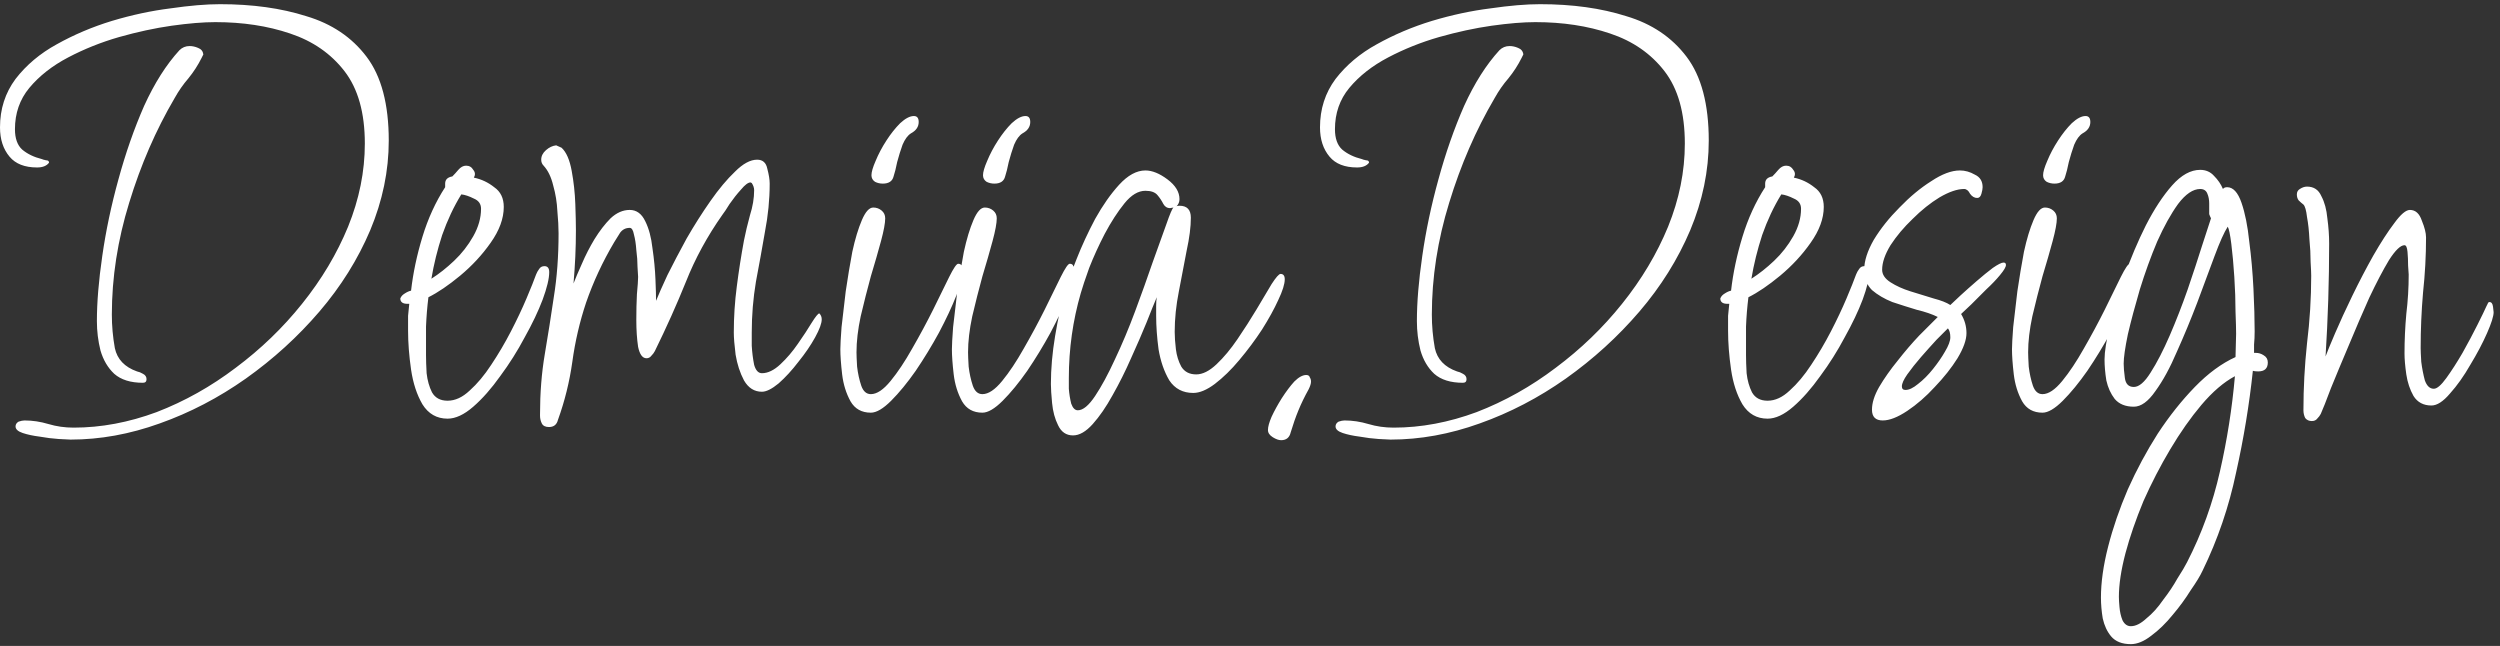 <svg width="209" height="54" viewBox="0 0 209 54" fill="none" xmlns="http://www.w3.org/2000/svg">
<rect x="0" y="0" width="209" height="54" fill="#333333" stroke="none"/>
<path d="M5.9 36.75C5.733 36.75 5.4 36.733 4.9 36.7C4.4 36.667 3.867 36.6 3.3 36.5C2.767 36.433 2.3 36.333 1.9 36.2C1.5 36.067 1.3 35.883 1.3 35.65C1.3 35.483 1.383 35.35 1.55 35.25C1.75 35.183 1.917 35.15 2.05 35.15C2.717 35.15 3.383 35.25 4.05 35.45C4.717 35.65 5.417 35.75 6.15 35.75C8.45 35.75 10.767 35.317 13.1 34.45C15.433 33.55 17.633 32.317 19.7 30.75C21.8 29.183 23.65 27.4 25.25 25.4C26.883 23.367 28.167 21.217 29.1 18.95C30.033 16.65 30.5 14.333 30.5 12C30.5 9.433 29.933 7.417 28.8 5.95C27.667 4.483 26.15 3.433 24.25 2.8C22.383 2.167 20.3 1.85 18 1.85C17 1.85 15.783 1.95 14.35 2.15C12.95 2.35 11.483 2.667 9.95 3.1C8.45 3.533 7.033 4.1 5.7 4.8C4.367 5.5 3.283 6.35 2.45 7.35C1.65 8.317 1.25 9.467 1.25 10.8C1.25 11.567 1.45 12.133 1.85 12.5C2.283 12.867 2.833 13.133 3.5 13.3C3.567 13.333 3.683 13.367 3.85 13.4C4.017 13.4 4.1 13.467 4.1 13.6C3.9 13.867 3.567 14 3.1 14C2.067 14 1.3 13.7 0.8 13.1C0.267 12.467 -7.07805e-08 11.65 -7.07805e-08 10.65C-7.07805e-08 9.117 0.433 7.767 1.3 6.6C2.2 5.433 3.35 4.467 4.75 3.7C6.183 2.9 7.717 2.25 9.35 1.75C11.017 1.25 12.65 0.9 14.25 0.7C15.85 0.467 17.233 0.35 18.4 0.35C21.1 0.35 23.5 0.683 25.6 1.35C27.733 1.983 29.417 3.117 30.65 4.75C31.883 6.383 32.5 8.717 32.5 11.75C32.5 14.283 31.983 16.783 30.95 19.25C29.917 21.683 28.5 23.95 26.7 26.05C24.9 28.15 22.85 30.017 20.55 31.65C18.283 33.25 15.883 34.5 13.35 35.4C10.85 36.3 8.367 36.75 5.9 36.75ZM11.95 32C10.917 32 10.117 31.75 9.55 31.25C9.017 30.75 8.633 30.1 8.4 29.3C8.2 28.5 8.1 27.683 8.1 26.85C8.1 25.283 8.25 23.467 8.55 21.4C8.85 19.3 9.3 17.167 9.9 15C10.5 12.8 11.217 10.75 12.05 8.85C12.917 6.95 13.9 5.4 15 4.2C15.233 3.967 15.517 3.85 15.85 3.85C16.083 3.85 16.317 3.9 16.55 4C16.817 4.1 16.967 4.283 17 4.55L16.85 4.85C16.55 5.45 16.183 6.017 15.75 6.55C15.317 7.05 14.933 7.6 14.6 8.2C13.033 10.867 11.767 13.783 10.8 16.95C9.833 20.083 9.35 23.2 9.35 26.3C9.35 27.233 9.433 28.167 9.6 29.1C9.8 30.033 10.417 30.683 11.45 31.05C11.617 31.083 11.783 31.15 11.95 31.25C12.15 31.35 12.25 31.5 12.25 31.7C12.25 31.9 12.15 32 11.95 32ZM37.415 35C36.515 35 35.815 34.6 35.315 33.8C34.849 33 34.532 32.033 34.365 30.9C34.199 29.733 34.115 28.65 34.115 27.65C34.115 27.183 34.115 26.767 34.115 26.4C34.149 26 34.182 25.667 34.215 25.4H34.065C33.665 25.4 33.465 25.25 33.465 24.95C33.532 24.783 33.649 24.65 33.815 24.55C34.015 24.417 34.199 24.333 34.365 24.3C34.532 22.833 34.849 21.333 35.315 19.8C35.782 18.267 36.415 16.883 37.215 15.65V15.35C37.215 15.017 37.415 14.817 37.815 14.75C37.982 14.583 38.149 14.4 38.315 14.2C38.515 13.967 38.732 13.85 38.965 13.85C39.232 13.85 39.432 13.967 39.565 14.2C39.732 14.4 39.749 14.617 39.615 14.85C40.249 14.983 40.815 15.25 41.315 15.65C41.849 16.017 42.115 16.567 42.115 17.3C42.115 18.267 41.749 19.267 41.015 20.3C40.315 21.3 39.465 22.217 38.465 23.05C37.499 23.85 36.615 24.45 35.815 24.85C35.715 25.65 35.649 26.467 35.615 27.3C35.615 28.1 35.615 28.9 35.615 29.7C35.615 30.1 35.632 30.6 35.665 31.2C35.732 31.8 35.882 32.333 36.115 32.8C36.382 33.267 36.815 33.5 37.415 33.5C38.049 33.5 38.665 33.217 39.265 32.65C39.899 32.083 40.499 31.367 41.065 30.5C41.665 29.6 42.215 28.667 42.715 27.7C43.215 26.733 43.649 25.817 44.015 24.95C44.382 24.083 44.649 23.417 44.815 22.95C44.882 22.783 44.965 22.633 45.065 22.5C45.165 22.333 45.315 22.25 45.515 22.25C45.782 22.25 45.915 22.417 45.915 22.75C45.915 23.283 45.732 24.05 45.365 25.05C44.999 26.017 44.499 27.067 43.865 28.2C43.265 29.333 42.582 30.417 41.815 31.45C41.082 32.483 40.332 33.333 39.565 34C38.799 34.667 38.082 35 37.415 35ZM36.065 23.3C36.699 22.9 37.332 22.4 37.965 21.8C38.599 21.2 39.132 20.517 39.565 19.75C39.999 18.983 40.215 18.217 40.215 17.45C40.215 17.05 40.015 16.767 39.615 16.6C39.215 16.4 38.865 16.283 38.565 16.25C37.932 17.283 37.399 18.417 36.965 19.65C36.565 20.883 36.265 22.1 36.065 23.3ZM45.896 35.7C45.596 35.7 45.396 35.6 45.296 35.4C45.196 35.2 45.146 34.983 45.146 34.75V34.65C45.146 32.85 45.279 31.167 45.546 29.6C45.812 28.033 46.062 26.45 46.296 24.85C46.562 23.217 46.696 21.433 46.696 19.5C46.696 18.967 46.662 18.35 46.596 17.65C46.562 16.917 46.446 16.2 46.246 15.5C46.079 14.8 45.812 14.25 45.446 13.85C45.312 13.717 45.246 13.55 45.246 13.35C45.246 13.05 45.379 12.783 45.646 12.55C45.912 12.317 46.196 12.183 46.496 12.15L46.946 12.35C47.346 12.717 47.629 13.367 47.796 14.3C47.962 15.2 48.062 16.117 48.096 17.05C48.129 17.983 48.146 18.717 48.146 19.25C48.146 19.983 48.129 20.717 48.096 21.45C48.062 22.183 48.012 22.933 47.946 23.7C48.112 23.267 48.346 22.717 48.646 22.05C48.946 21.35 49.296 20.667 49.696 20C50.129 19.3 50.579 18.717 51.046 18.25C51.546 17.783 52.079 17.55 52.646 17.55C53.212 17.55 53.646 17.867 53.946 18.5C54.246 19.1 54.446 19.85 54.546 20.75C54.679 21.65 54.762 22.517 54.796 23.35C54.829 24.15 54.846 24.75 54.846 25.15C55.046 24.65 55.362 23.933 55.796 23C56.262 22.067 56.796 21.05 57.396 19.95C58.029 18.85 58.696 17.8 59.396 16.8C60.096 15.8 60.779 14.983 61.446 14.35C62.112 13.683 62.729 13.35 63.296 13.35C63.762 13.35 64.046 13.6 64.146 14.1C64.279 14.6 64.346 15.017 64.346 15.35C64.346 16.683 64.212 18.033 63.946 19.4C63.712 20.767 63.462 22.15 63.196 23.55C62.962 24.95 62.846 26.367 62.846 27.8C62.846 27.967 62.846 28.333 62.846 28.9C62.879 29.467 62.946 30 63.046 30.5C63.179 30.967 63.396 31.2 63.696 31.2C64.196 31.2 64.712 30.95 65.246 30.45C65.779 29.95 66.262 29.383 66.696 28.75C67.162 28.083 67.546 27.5 67.846 27C68.179 26.467 68.396 26.2 68.496 26.2C68.629 26.333 68.696 26.5 68.696 26.7C68.696 27.033 68.512 27.533 68.146 28.2C67.779 28.867 67.312 29.55 66.746 30.25C66.212 30.95 65.662 31.55 65.096 32.05C64.529 32.517 64.062 32.75 63.696 32.75C63.062 32.75 62.562 32.433 62.196 31.8C61.862 31.167 61.629 30.45 61.496 29.65C61.396 28.85 61.346 28.233 61.346 27.8C61.346 26.5 61.429 25.217 61.596 23.95C61.762 22.65 61.962 21.367 62.196 20.1C62.329 19.433 62.496 18.733 62.696 18C62.929 17.267 63.046 16.567 63.046 15.9C63.046 15.7 62.979 15.5 62.846 15.3L62.746 15.25C62.546 15.25 62.279 15.45 61.946 15.85C61.612 16.217 61.296 16.617 60.996 17.05C60.729 17.483 60.529 17.783 60.396 17.95C59.129 19.75 58.112 21.617 57.346 23.55C56.579 25.45 55.712 27.383 54.746 29.35C54.679 29.483 54.579 29.617 54.446 29.75C54.346 29.883 54.212 29.95 54.046 29.95C53.712 29.95 53.479 29.633 53.346 29C53.246 28.333 53.196 27.583 53.196 26.75C53.196 25.983 53.212 25.267 53.246 24.6C53.312 23.9 53.346 23.417 53.346 23.15C53.346 23.017 53.329 22.733 53.296 22.3C53.296 21.867 53.262 21.4 53.196 20.9C53.162 20.4 53.096 19.967 52.996 19.6C52.929 19.233 52.812 19.05 52.646 19.05C52.312 19.05 52.046 19.183 51.846 19.45C51.679 19.717 51.512 19.983 51.346 20.25C50.379 21.883 49.596 23.567 48.996 25.3C48.462 26.9 48.079 28.55 47.846 30.25C47.612 31.917 47.212 33.533 46.646 35.1C46.546 35.5 46.296 35.7 45.896 35.7ZM73.803 15.35C73.569 15.35 73.353 15.3 73.153 15.2C72.953 15.067 72.853 14.883 72.853 14.65C72.853 14.383 72.969 13.983 73.203 13.45C73.436 12.883 73.736 12.317 74.103 11.75C74.469 11.183 74.853 10.7 75.253 10.3C75.686 9.9 76.069 9.7 76.403 9.7C76.669 9.7 76.803 9.867 76.803 10.2C76.803 10.6 76.586 10.917 76.153 11.15C75.886 11.317 75.653 11.633 75.453 12.1C75.286 12.567 75.136 13.05 75.003 13.55C74.903 14.05 74.803 14.45 74.703 14.75C74.603 15.15 74.303 15.35 73.803 15.35ZM72.803 34.5C72.036 34.5 71.469 34.183 71.103 33.55C70.736 32.883 70.503 32.133 70.403 31.3C70.303 30.433 70.253 29.733 70.253 29.2C70.253 28.867 70.286 28.25 70.353 27.35C70.453 26.45 70.569 25.45 70.703 24.35C70.869 23.217 71.053 22.117 71.253 21.05C71.486 19.983 71.753 19.1 72.053 18.4C72.353 17.7 72.669 17.35 73.003 17.35C73.269 17.35 73.503 17.433 73.703 17.6C73.903 17.767 74.003 17.983 74.003 18.25C74.003 18.65 73.886 19.283 73.653 20.15C73.419 21.017 73.136 22 72.803 23.1C72.503 24.2 72.219 25.317 71.953 26.45C71.719 27.55 71.603 28.55 71.603 29.45C71.603 29.683 71.619 30.083 71.653 30.65C71.719 31.217 71.836 31.75 72.003 32.25C72.169 32.717 72.436 32.95 72.803 32.95C73.303 32.95 73.853 32.583 74.453 31.85C75.053 31.117 75.653 30.217 76.253 29.15C76.886 28.05 77.469 26.967 78.003 25.9C78.536 24.8 78.986 23.883 79.353 23.15C79.719 22.417 79.969 22.05 80.103 22.05C80.269 22.05 80.369 22.117 80.403 22.25C80.469 22.35 80.503 22.467 80.503 22.6C80.503 23.033 80.319 23.733 79.953 24.7C79.586 25.633 79.103 26.667 78.503 27.8C77.903 28.9 77.253 29.967 76.553 31C75.853 32 75.169 32.833 74.503 33.5C73.836 34.167 73.269 34.5 72.803 34.5ZM83.129 15.35C82.896 15.35 82.679 15.3 82.479 15.2C82.279 15.067 82.179 14.883 82.179 14.65C82.179 14.383 82.296 13.983 82.529 13.45C82.762 12.883 83.062 12.317 83.429 11.75C83.796 11.183 84.179 10.7 84.579 10.3C85.012 9.9 85.396 9.7 85.729 9.7C85.996 9.7 86.129 9.867 86.129 10.2C86.129 10.6 85.912 10.917 85.479 11.15C85.212 11.317 84.979 11.633 84.779 12.1C84.612 12.567 84.462 13.05 84.329 13.55C84.229 14.05 84.129 14.45 84.029 14.75C83.929 15.15 83.629 15.35 83.129 15.35ZM82.129 34.5C81.362 34.5 80.796 34.183 80.429 33.55C80.062 32.883 79.829 32.133 79.729 31.3C79.629 30.433 79.579 29.733 79.579 29.2C79.579 28.867 79.612 28.25 79.679 27.35C79.779 26.45 79.896 25.45 80.029 24.35C80.196 23.217 80.379 22.117 80.579 21.05C80.812 19.983 81.079 19.1 81.379 18.4C81.679 17.7 81.996 17.35 82.329 17.35C82.596 17.35 82.829 17.433 83.029 17.6C83.229 17.767 83.329 17.983 83.329 18.25C83.329 18.65 83.212 19.283 82.979 20.15C82.746 21.017 82.462 22 82.129 23.1C81.829 24.2 81.546 25.317 81.279 26.45C81.046 27.55 80.929 28.55 80.929 29.45C80.929 29.683 80.946 30.083 80.979 30.65C81.046 31.217 81.162 31.75 81.329 32.25C81.496 32.717 81.762 32.95 82.129 32.95C82.629 32.95 83.179 32.583 83.779 31.85C84.379 31.117 84.979 30.217 85.579 29.15C86.212 28.05 86.796 26.967 87.329 25.9C87.862 24.8 88.312 23.883 88.679 23.15C89.046 22.417 89.296 22.05 89.429 22.05C89.596 22.05 89.696 22.117 89.729 22.25C89.796 22.35 89.829 22.467 89.829 22.6C89.829 23.033 89.646 23.733 89.279 24.7C88.912 25.633 88.429 26.667 87.829 27.8C87.229 28.9 86.579 29.967 85.879 31C85.179 32 84.496 32.833 83.829 33.5C83.162 34.167 82.596 34.5 82.129 34.5ZM89.705 36.4C89.138 36.4 88.722 36.117 88.455 35.55C88.188 35.017 88.022 34.4 87.955 33.7C87.888 33 87.855 32.467 87.855 32.1C87.855 30.833 87.972 29.5 88.205 28.1C88.438 26.667 88.738 25.333 89.105 24.1C89.272 23.533 89.572 22.717 90.005 21.65C90.438 20.55 90.955 19.433 91.555 18.3C92.188 17.167 92.855 16.217 93.555 15.45C94.288 14.65 95.022 14.25 95.755 14.25C96.322 14.25 96.938 14.5 97.605 15C98.272 15.5 98.605 16.05 98.605 16.65C98.605 16.883 98.522 17.083 98.355 17.25C98.388 17.217 98.472 17.2 98.605 17.2C99.238 17.2 99.555 17.533 99.555 18.2C99.555 18.967 99.438 19.883 99.205 20.95C99.005 22.017 98.788 23.15 98.555 24.35C98.322 25.517 98.205 26.65 98.205 27.75C98.205 28.15 98.238 28.633 98.305 29.2C98.372 29.733 98.522 30.217 98.755 30.65C99.022 31.083 99.438 31.3 100.005 31.3C100.538 31.3 101.105 31.017 101.705 30.45C102.305 29.883 102.888 29.183 103.455 28.35C104.022 27.517 104.555 26.683 105.055 25.85C105.555 25.017 105.972 24.317 106.305 23.75C106.672 23.183 106.922 22.9 107.055 22.9C107.288 22.9 107.405 23.05 107.405 23.35C107.405 23.75 107.222 24.333 106.855 25.1C106.522 25.833 106.072 26.65 105.505 27.55C104.938 28.417 104.305 29.267 103.605 30.1C102.938 30.9 102.255 31.567 101.555 32.1C100.888 32.6 100.288 32.85 99.755 32.85C98.888 32.85 98.222 32.5 97.755 31.8C97.322 31.067 97.022 30.2 96.855 29.2C96.722 28.2 96.655 27.267 96.655 26.4C96.655 26.1 96.655 25.817 96.655 25.55C96.655 25.283 96.672 25.05 96.705 24.85C96.505 25.317 96.222 26.017 95.855 26.95C95.488 27.85 95.055 28.85 94.555 29.95C94.088 31.017 93.572 32.05 93.005 33.05C92.472 34.017 91.922 34.817 91.355 35.45C90.788 36.083 90.238 36.4 89.705 36.4ZM90.105 34.3C90.538 34.3 91.022 33.9 91.555 33.1C92.088 32.3 92.638 31.283 93.205 30.05C93.805 28.783 94.372 27.433 94.905 26C95.438 24.567 95.922 23.217 96.355 21.95C96.822 20.65 97.205 19.583 97.505 18.75C97.805 17.883 98.005 17.417 98.105 17.35L97.805 17.4C97.572 17.4 97.388 17.283 97.255 17.05C97.122 16.783 96.955 16.533 96.755 16.3C96.555 16.067 96.222 15.95 95.755 15.95C95.155 15.95 94.572 16.3 94.005 17C93.438 17.7 92.888 18.55 92.355 19.55C91.855 20.517 91.422 21.467 91.055 22.4C90.722 23.333 90.488 24.033 90.355 24.5C89.688 26.8 89.355 29.167 89.355 31.6C89.355 31.733 89.355 32.033 89.355 32.5C89.388 32.933 89.455 33.35 89.555 33.75C89.688 34.117 89.872 34.3 90.105 34.3ZM107.101 36.8C106.901 36.8 106.667 36.717 106.401 36.55C106.134 36.383 106.001 36.183 106.001 35.95C106.001 35.683 106.101 35.317 106.301 34.85C106.534 34.35 106.817 33.833 107.151 33.3C107.517 32.733 107.867 32.267 108.201 31.9C108.567 31.533 108.901 31.35 109.201 31.35C109.367 31.35 109.467 31.417 109.501 31.55C109.567 31.65 109.601 31.767 109.601 31.9C109.601 32.067 109.534 32.283 109.401 32.55C109.067 33.15 108.784 33.733 108.551 34.3C108.317 34.867 108.101 35.483 107.901 36.15C107.801 36.583 107.534 36.8 107.101 36.8ZM116.252 36.75C116.085 36.75 115.752 36.733 115.252 36.7C114.752 36.667 114.218 36.6 113.652 36.5C113.118 36.433 112.652 36.333 112.252 36.2C111.852 36.067 111.652 35.883 111.652 35.65C111.652 35.483 111.735 35.35 111.902 35.25C112.102 35.183 112.268 35.15 112.402 35.15C113.068 35.15 113.735 35.25 114.402 35.45C115.068 35.65 115.768 35.75 116.502 35.75C118.802 35.75 121.118 35.317 123.452 34.45C125.785 33.55 127.985 32.317 130.052 30.75C132.152 29.183 134.002 27.4 135.602 25.4C137.235 23.367 138.518 21.217 139.452 18.95C140.385 16.65 140.852 14.333 140.852 12C140.852 9.433 140.285 7.417 139.152 5.95C138.018 4.483 136.502 3.433 134.602 2.8C132.735 2.167 130.652 1.85 128.352 1.85C127.352 1.85 126.135 1.95 124.702 2.15C123.302 2.35 121.835 2.667 120.302 3.1C118.802 3.533 117.385 4.1 116.052 4.8C114.718 5.5 113.635 6.35 112.802 7.35C112.002 8.317 111.602 9.467 111.602 10.8C111.602 11.567 111.802 12.133 112.202 12.5C112.635 12.867 113.185 13.133 113.852 13.3C113.918 13.333 114.035 13.367 114.202 13.4C114.368 13.4 114.452 13.467 114.452 13.6C114.252 13.867 113.918 14 113.452 14C112.418 14 111.652 13.7 111.152 13.1C110.618 12.467 110.352 11.65 110.352 10.65C110.352 9.117 110.785 7.767 111.652 6.6C112.552 5.433 113.702 4.467 115.102 3.7C116.535 2.9 118.068 2.25 119.702 1.75C121.368 1.25 123.002 0.9 124.602 0.7C126.202 0.467 127.585 0.35 128.752 0.35C131.452 0.35 133.852 0.683 135.952 1.35C138.085 1.983 139.768 3.117 141.002 4.75C142.235 6.383 142.852 8.717 142.852 11.75C142.852 14.283 142.335 16.783 141.302 19.25C140.268 21.683 138.852 23.95 137.052 26.05C135.252 28.15 133.202 30.017 130.902 31.65C128.635 33.25 126.235 34.5 123.702 35.4C121.202 36.3 118.718 36.75 116.252 36.75ZM122.302 32C121.268 32 120.468 31.75 119.902 31.25C119.368 30.75 118.985 30.1 118.752 29.3C118.552 28.5 118.452 27.683 118.452 26.85C118.452 25.283 118.602 23.467 118.902 21.4C119.202 19.3 119.652 17.167 120.252 15C120.852 12.8 121.568 10.75 122.402 8.85C123.268 6.95 124.252 5.4 125.352 4.2C125.585 3.967 125.868 3.85 126.202 3.85C126.435 3.85 126.668 3.9 126.902 4C127.168 4.1 127.318 4.283 127.352 4.55L127.202 4.85C126.902 5.45 126.535 6.017 126.102 6.55C125.668 7.05 125.285 7.6 124.952 8.2C123.385 10.867 122.118 13.783 121.152 16.95C120.185 20.083 119.702 23.2 119.702 26.3C119.702 27.233 119.785 28.167 119.952 29.1C120.152 30.033 120.768 30.683 121.802 31.05C121.968 31.083 122.135 31.15 122.302 31.25C122.502 31.35 122.602 31.5 122.602 31.7C122.602 31.9 122.502 32 122.302 32ZM147.767 35C146.867 35 146.167 34.6 145.667 33.8C145.2 33 144.883 32.033 144.717 30.9C144.55 29.733 144.467 28.65 144.467 27.65C144.467 27.183 144.467 26.767 144.467 26.4C144.5 26 144.533 25.667 144.567 25.4H144.417C144.017 25.4 143.817 25.25 143.817 24.95C143.883 24.783 144 24.65 144.167 24.55C144.367 24.417 144.55 24.333 144.717 24.3C144.883 22.833 145.2 21.333 145.667 19.8C146.133 18.267 146.767 16.883 147.567 15.65V15.35C147.567 15.017 147.767 14.817 148.167 14.75C148.333 14.583 148.5 14.4 148.667 14.2C148.867 13.967 149.083 13.85 149.317 13.85C149.583 13.85 149.783 13.967 149.917 14.2C150.083 14.4 150.1 14.617 149.967 14.85C150.6 14.983 151.167 15.25 151.667 15.65C152.2 16.017 152.467 16.567 152.467 17.3C152.467 18.267 152.1 19.267 151.367 20.3C150.667 21.3 149.817 22.217 148.817 23.05C147.85 23.85 146.967 24.45 146.167 24.85C146.067 25.65 146 26.467 145.967 27.3C145.967 28.1 145.967 28.9 145.967 29.7C145.967 30.1 145.983 30.6 146.017 31.2C146.083 31.8 146.233 32.333 146.467 32.8C146.733 33.267 147.167 33.5 147.767 33.5C148.4 33.5 149.017 33.217 149.617 32.65C150.25 32.083 150.85 31.367 151.417 30.5C152.017 29.6 152.567 28.667 153.067 27.7C153.567 26.733 154 25.817 154.367 24.95C154.733 24.083 155 23.417 155.167 22.95C155.233 22.783 155.317 22.633 155.417 22.5C155.517 22.333 155.667 22.25 155.867 22.25C156.133 22.25 156.267 22.417 156.267 22.75C156.267 23.283 156.083 24.05 155.717 25.05C155.35 26.017 154.85 27.067 154.217 28.2C153.617 29.333 152.933 30.417 152.167 31.45C151.433 32.483 150.683 33.333 149.917 34C149.15 34.667 148.433 35 147.767 35ZM146.417 23.3C147.05 22.9 147.683 22.4 148.317 21.8C148.95 21.2 149.483 20.517 149.917 19.75C150.35 18.983 150.567 18.217 150.567 17.45C150.567 17.05 150.367 16.767 149.967 16.6C149.567 16.4 149.217 16.283 148.917 16.25C148.283 17.283 147.75 18.417 147.317 19.65C146.917 20.883 146.617 22.1 146.417 23.3ZM157.397 35.15C156.797 35.15 156.497 34.85 156.497 34.25C156.497 33.683 156.697 33.05 157.097 32.35C157.531 31.617 158.047 30.883 158.647 30.15C159.247 29.383 159.847 28.683 160.447 28.05C161.081 27.417 161.597 26.9 161.997 26.5C161.531 26.267 160.947 26.067 160.247 25.9C159.581 25.7 158.897 25.483 158.197 25.25C157.531 24.983 156.964 24.65 156.497 24.25C156.064 23.817 155.847 23.25 155.847 22.55C155.847 21.817 156.114 20.983 156.647 20.05C157.214 19.117 157.931 18.217 158.797 17.35C159.664 16.45 160.547 15.717 161.447 15.15C162.347 14.55 163.147 14.25 163.847 14.25C164.281 14.25 164.697 14.367 165.097 14.6C165.531 14.8 165.747 15.15 165.747 15.65C165.747 15.783 165.714 15.967 165.647 16.2C165.581 16.433 165.464 16.55 165.297 16.55C165.064 16.55 164.864 16.433 164.697 16.2C164.564 15.933 164.397 15.8 164.197 15.8C163.631 15.8 162.947 16.033 162.147 16.5C161.381 16.967 160.631 17.567 159.897 18.3C159.164 19 158.547 19.733 158.047 20.5C157.581 21.267 157.347 21.95 157.347 22.55C157.347 22.95 157.581 23.3 158.047 23.6C158.514 23.9 159.064 24.15 159.697 24.35C160.364 24.55 161.014 24.75 161.647 24.95C162.281 25.117 162.747 25.3 163.047 25.5C163.214 25.333 163.497 25.067 163.897 24.7C164.297 24.333 164.747 23.933 165.247 23.5C165.747 23.067 166.197 22.7 166.597 22.4C167.031 22.1 167.331 21.95 167.497 21.95C167.631 21.95 167.697 22.017 167.697 22.15C167.697 22.317 167.531 22.6 167.197 23C166.897 23.367 166.514 23.767 166.047 24.2C165.614 24.633 165.197 25.05 164.797 25.45C164.397 25.817 164.114 26.083 163.947 26.25C164.247 26.75 164.397 27.283 164.397 27.85C164.397 28.417 164.147 29.117 163.647 29.95C163.147 30.75 162.514 31.55 161.747 32.35C161.014 33.15 160.247 33.817 159.447 34.35C158.647 34.883 157.964 35.15 157.397 35.15ZM159.297 32.6C159.597 32.6 159.947 32.433 160.347 32.1C160.781 31.767 161.197 31.35 161.597 30.85C161.997 30.35 162.331 29.867 162.597 29.4C162.897 28.9 163.047 28.5 163.047 28.2C163.047 27.867 162.981 27.617 162.847 27.45C162.647 27.65 162.331 27.967 161.897 28.4C161.497 28.833 161.064 29.317 160.597 29.85C160.164 30.35 159.781 30.833 159.447 31.3C159.147 31.733 158.997 32.067 158.997 32.3C158.997 32.5 159.097 32.6 159.297 32.6ZM171.752 15.35C171.519 15.35 171.302 15.3 171.102 15.2C170.902 15.067 170.802 14.883 170.802 14.65C170.802 14.383 170.919 13.983 171.152 13.45C171.385 12.883 171.685 12.317 172.052 11.75C172.419 11.183 172.802 10.7 173.202 10.3C173.635 9.9 174.019 9.7 174.352 9.7C174.619 9.7 174.752 9.867 174.752 10.2C174.752 10.6 174.535 10.917 174.102 11.15C173.835 11.317 173.602 11.633 173.402 12.1C173.235 12.567 173.085 13.05 172.952 13.55C172.852 14.05 172.752 14.45 172.652 14.75C172.552 15.15 172.252 15.35 171.752 15.35ZM170.752 34.5C169.985 34.5 169.419 34.183 169.052 33.55C168.685 32.883 168.452 32.133 168.352 31.3C168.252 30.433 168.202 29.733 168.202 29.2C168.202 28.867 168.235 28.25 168.302 27.35C168.402 26.45 168.519 25.45 168.652 24.35C168.819 23.217 169.002 22.117 169.202 21.05C169.435 19.983 169.702 19.1 170.002 18.4C170.302 17.7 170.619 17.35 170.952 17.35C171.219 17.35 171.452 17.433 171.652 17.6C171.852 17.767 171.952 17.983 171.952 18.25C171.952 18.65 171.835 19.283 171.602 20.15C171.369 21.017 171.085 22 170.752 23.1C170.452 24.2 170.169 25.317 169.902 26.45C169.669 27.55 169.552 28.55 169.552 29.45C169.552 29.683 169.569 30.083 169.602 30.65C169.669 31.217 169.785 31.75 169.952 32.25C170.119 32.717 170.385 32.95 170.752 32.95C171.252 32.95 171.802 32.583 172.402 31.85C173.002 31.117 173.602 30.217 174.202 29.15C174.835 28.05 175.419 26.967 175.952 25.9C176.485 24.8 176.935 23.883 177.302 23.15C177.669 22.417 177.919 22.05 178.052 22.05C178.219 22.05 178.319 22.117 178.352 22.25C178.419 22.35 178.452 22.467 178.452 22.6C178.452 23.033 178.269 23.733 177.902 24.7C177.535 25.633 177.052 26.667 176.452 27.8C175.852 28.9 175.202 29.967 174.502 31C173.802 32 173.119 32.833 172.452 33.5C171.785 34.167 171.219 34.5 170.752 34.5ZM178.139 53.85C177.405 53.85 176.855 53.633 176.489 53.2C176.155 52.8 175.922 52.3 175.789 51.7C175.689 51.1 175.639 50.517 175.639 49.95C175.639 48.683 175.839 47.267 176.239 45.7C176.639 44.133 177.189 42.533 177.889 40.9C178.622 39.267 179.455 37.717 180.389 36.25C181.355 34.783 182.389 33.483 183.489 32.35C184.589 31.217 185.722 30.383 186.889 29.85L186.939 27.9C186.939 27.533 186.922 26.917 186.889 26.05C186.889 25.15 186.855 24.183 186.789 23.15C186.722 22.117 186.639 21.2 186.539 20.4C186.439 19.6 186.339 19.117 186.239 18.95C185.939 19.417 185.572 20.233 185.139 21.4C184.705 22.567 184.222 23.867 183.689 25.3C183.155 26.7 182.589 28.067 181.989 29.4C181.422 30.733 180.822 31.833 180.189 32.7C179.589 33.567 178.989 34 178.389 34C177.689 34 177.155 33.783 176.789 33.35C176.455 32.917 176.222 32.4 176.089 31.8C175.989 31.167 175.939 30.583 175.939 30.05C175.939 29.417 176.089 28.467 176.389 27.2C176.689 25.933 177.089 24.567 177.589 23.1C178.122 21.6 178.722 20.183 179.389 18.85C180.089 17.483 180.822 16.367 181.589 15.5C182.355 14.633 183.139 14.2 183.939 14.2C184.405 14.2 184.789 14.367 185.089 14.7C185.422 15.033 185.672 15.4 185.839 15.8C185.905 15.7 186.022 15.65 186.189 15.65C186.689 15.65 187.089 16.083 187.389 16.95C187.689 17.817 187.905 18.9 188.039 20.2C188.205 21.467 188.322 22.783 188.389 24.15C188.455 25.517 188.489 26.7 188.489 27.7C188.489 28.1 188.472 28.467 188.439 28.8C188.439 29.1 188.439 29.333 188.439 29.5H188.589C188.822 29.5 189.039 29.567 189.239 29.7C189.472 29.833 189.589 30.033 189.589 30.3C189.589 30.8 189.322 31.05 188.789 31.05C188.589 31.05 188.439 31.033 188.339 31C188.039 33.833 187.572 36.667 186.939 39.5C186.339 42.367 185.405 45.1 184.139 47.7C183.939 48.133 183.605 48.683 183.139 49.35C182.705 50.05 182.205 50.733 181.639 51.4C181.072 52.1 180.472 52.683 179.839 53.15C179.239 53.617 178.672 53.85 178.139 53.85ZM178.389 32.35C178.822 32.35 179.289 31.95 179.789 31.15C180.322 30.317 180.855 29.283 181.389 28.05C181.922 26.817 182.422 25.533 182.889 24.2C183.355 22.833 183.755 21.617 184.089 20.55C184.455 19.45 184.705 18.683 184.839 18.25C184.772 18.117 184.722 18 184.689 17.9C184.689 17.8 184.689 17.7 184.689 17.6C184.689 17.467 184.689 17.267 184.689 17C184.689 16.7 184.639 16.433 184.539 16.2C184.439 15.933 184.239 15.8 183.939 15.8C183.339 15.8 182.722 16.217 182.089 17.05C181.489 17.883 180.905 18.933 180.339 20.2C179.805 21.467 179.322 22.8 178.889 24.2C178.489 25.567 178.155 26.817 177.889 27.95C177.655 29.083 177.539 29.9 177.539 30.4C177.539 30.7 177.572 31.1 177.639 31.6C177.705 32.1 177.955 32.35 178.389 32.35ZM178.139 52.35C178.539 52.35 178.972 52.133 179.439 51.7C179.939 51.3 180.405 50.783 180.839 50.15C181.305 49.55 181.705 48.95 182.039 48.35C182.405 47.783 182.672 47.333 182.839 47C184.072 44.6 184.989 42.067 185.589 39.4C186.189 36.767 186.605 34.117 186.839 31.45C185.905 31.95 184.972 32.75 184.039 33.85C183.139 34.917 182.272 36.15 181.439 37.55C180.605 38.95 179.855 40.4 179.189 41.9C178.555 43.433 178.055 44.883 177.689 46.25C177.322 47.65 177.139 48.867 177.139 49.9C177.139 50.1 177.155 50.383 177.189 50.75C177.222 51.15 177.305 51.517 177.439 51.85C177.605 52.183 177.839 52.35 178.139 52.35ZM193.267 35.2C193.034 35.2 192.851 35.117 192.717 34.95C192.617 34.75 192.567 34.533 192.567 34.3C192.567 32.433 192.667 30.567 192.867 28.7C193.101 26.8 193.217 24.917 193.217 23.05C193.217 22.85 193.201 22.467 193.167 21.9C193.167 21.3 193.134 20.667 193.067 20C193.034 19.3 192.967 18.683 192.867 18.15C192.801 17.583 192.701 17.233 192.567 17.1C192.434 17 192.301 16.883 192.167 16.75C192.067 16.617 192.017 16.45 192.017 16.25C192.017 16.05 192.101 15.9 192.267 15.8C192.467 15.667 192.667 15.6 192.867 15.6C193.434 15.6 193.834 15.867 194.067 16.4C194.334 16.9 194.501 17.517 194.567 18.25C194.667 18.983 194.717 19.683 194.717 20.35C194.717 23.483 194.617 26.633 194.417 29.8C194.551 29.433 194.817 28.783 195.217 27.85C195.617 26.917 196.101 25.867 196.667 24.7C197.234 23.533 197.817 22.417 198.417 21.35C199.051 20.25 199.634 19.35 200.167 18.65C200.701 17.917 201.134 17.55 201.467 17.55C201.934 17.55 202.267 17.85 202.467 18.45C202.701 19.017 202.817 19.483 202.817 19.85C202.817 21.383 202.734 22.917 202.567 24.45C202.434 25.983 202.367 27.533 202.367 29.1C202.367 29.3 202.384 29.683 202.417 30.25C202.484 30.783 202.584 31.3 202.717 31.8C202.884 32.267 203.134 32.5 203.467 32.5C203.734 32.5 204.084 32.2 204.517 31.6C204.951 31 205.401 30.3 205.867 29.5C206.334 28.667 206.751 27.883 207.117 27.15C207.484 26.417 207.734 25.9 207.867 25.6C207.901 25.533 207.934 25.467 207.967 25.4C208.001 25.3 208.051 25.25 208.117 25.25C208.284 25.25 208.384 25.383 208.417 25.65C208.451 25.883 208.467 26.033 208.467 26.1C208.467 26.433 208.284 27.017 207.917 27.85C207.551 28.683 207.084 29.567 206.517 30.5C205.984 31.433 205.417 32.233 204.817 32.9C204.251 33.567 203.734 33.9 203.267 33.9C202.601 33.9 202.101 33.633 201.767 33.1C201.467 32.567 201.267 31.967 201.167 31.3C201.067 30.6 201.017 30.017 201.017 29.55C201.017 28.45 201.067 27.35 201.167 26.25C201.301 25.15 201.367 24.05 201.367 22.95C201.367 22.85 201.351 22.6 201.317 22.2C201.317 21.8 201.301 21.417 201.267 21.05C201.234 20.683 201.151 20.5 201.017 20.5C200.684 20.5 200.251 20.917 199.717 21.75C199.217 22.583 198.667 23.633 198.067 24.9C197.501 26.167 196.934 27.483 196.367 28.85C195.801 30.183 195.301 31.383 194.867 32.45C194.467 33.517 194.184 34.233 194.017 34.6C193.951 34.733 193.851 34.867 193.717 35C193.617 35.133 193.467 35.2 193.267 35.2Z" fill="white"/>
</svg>
